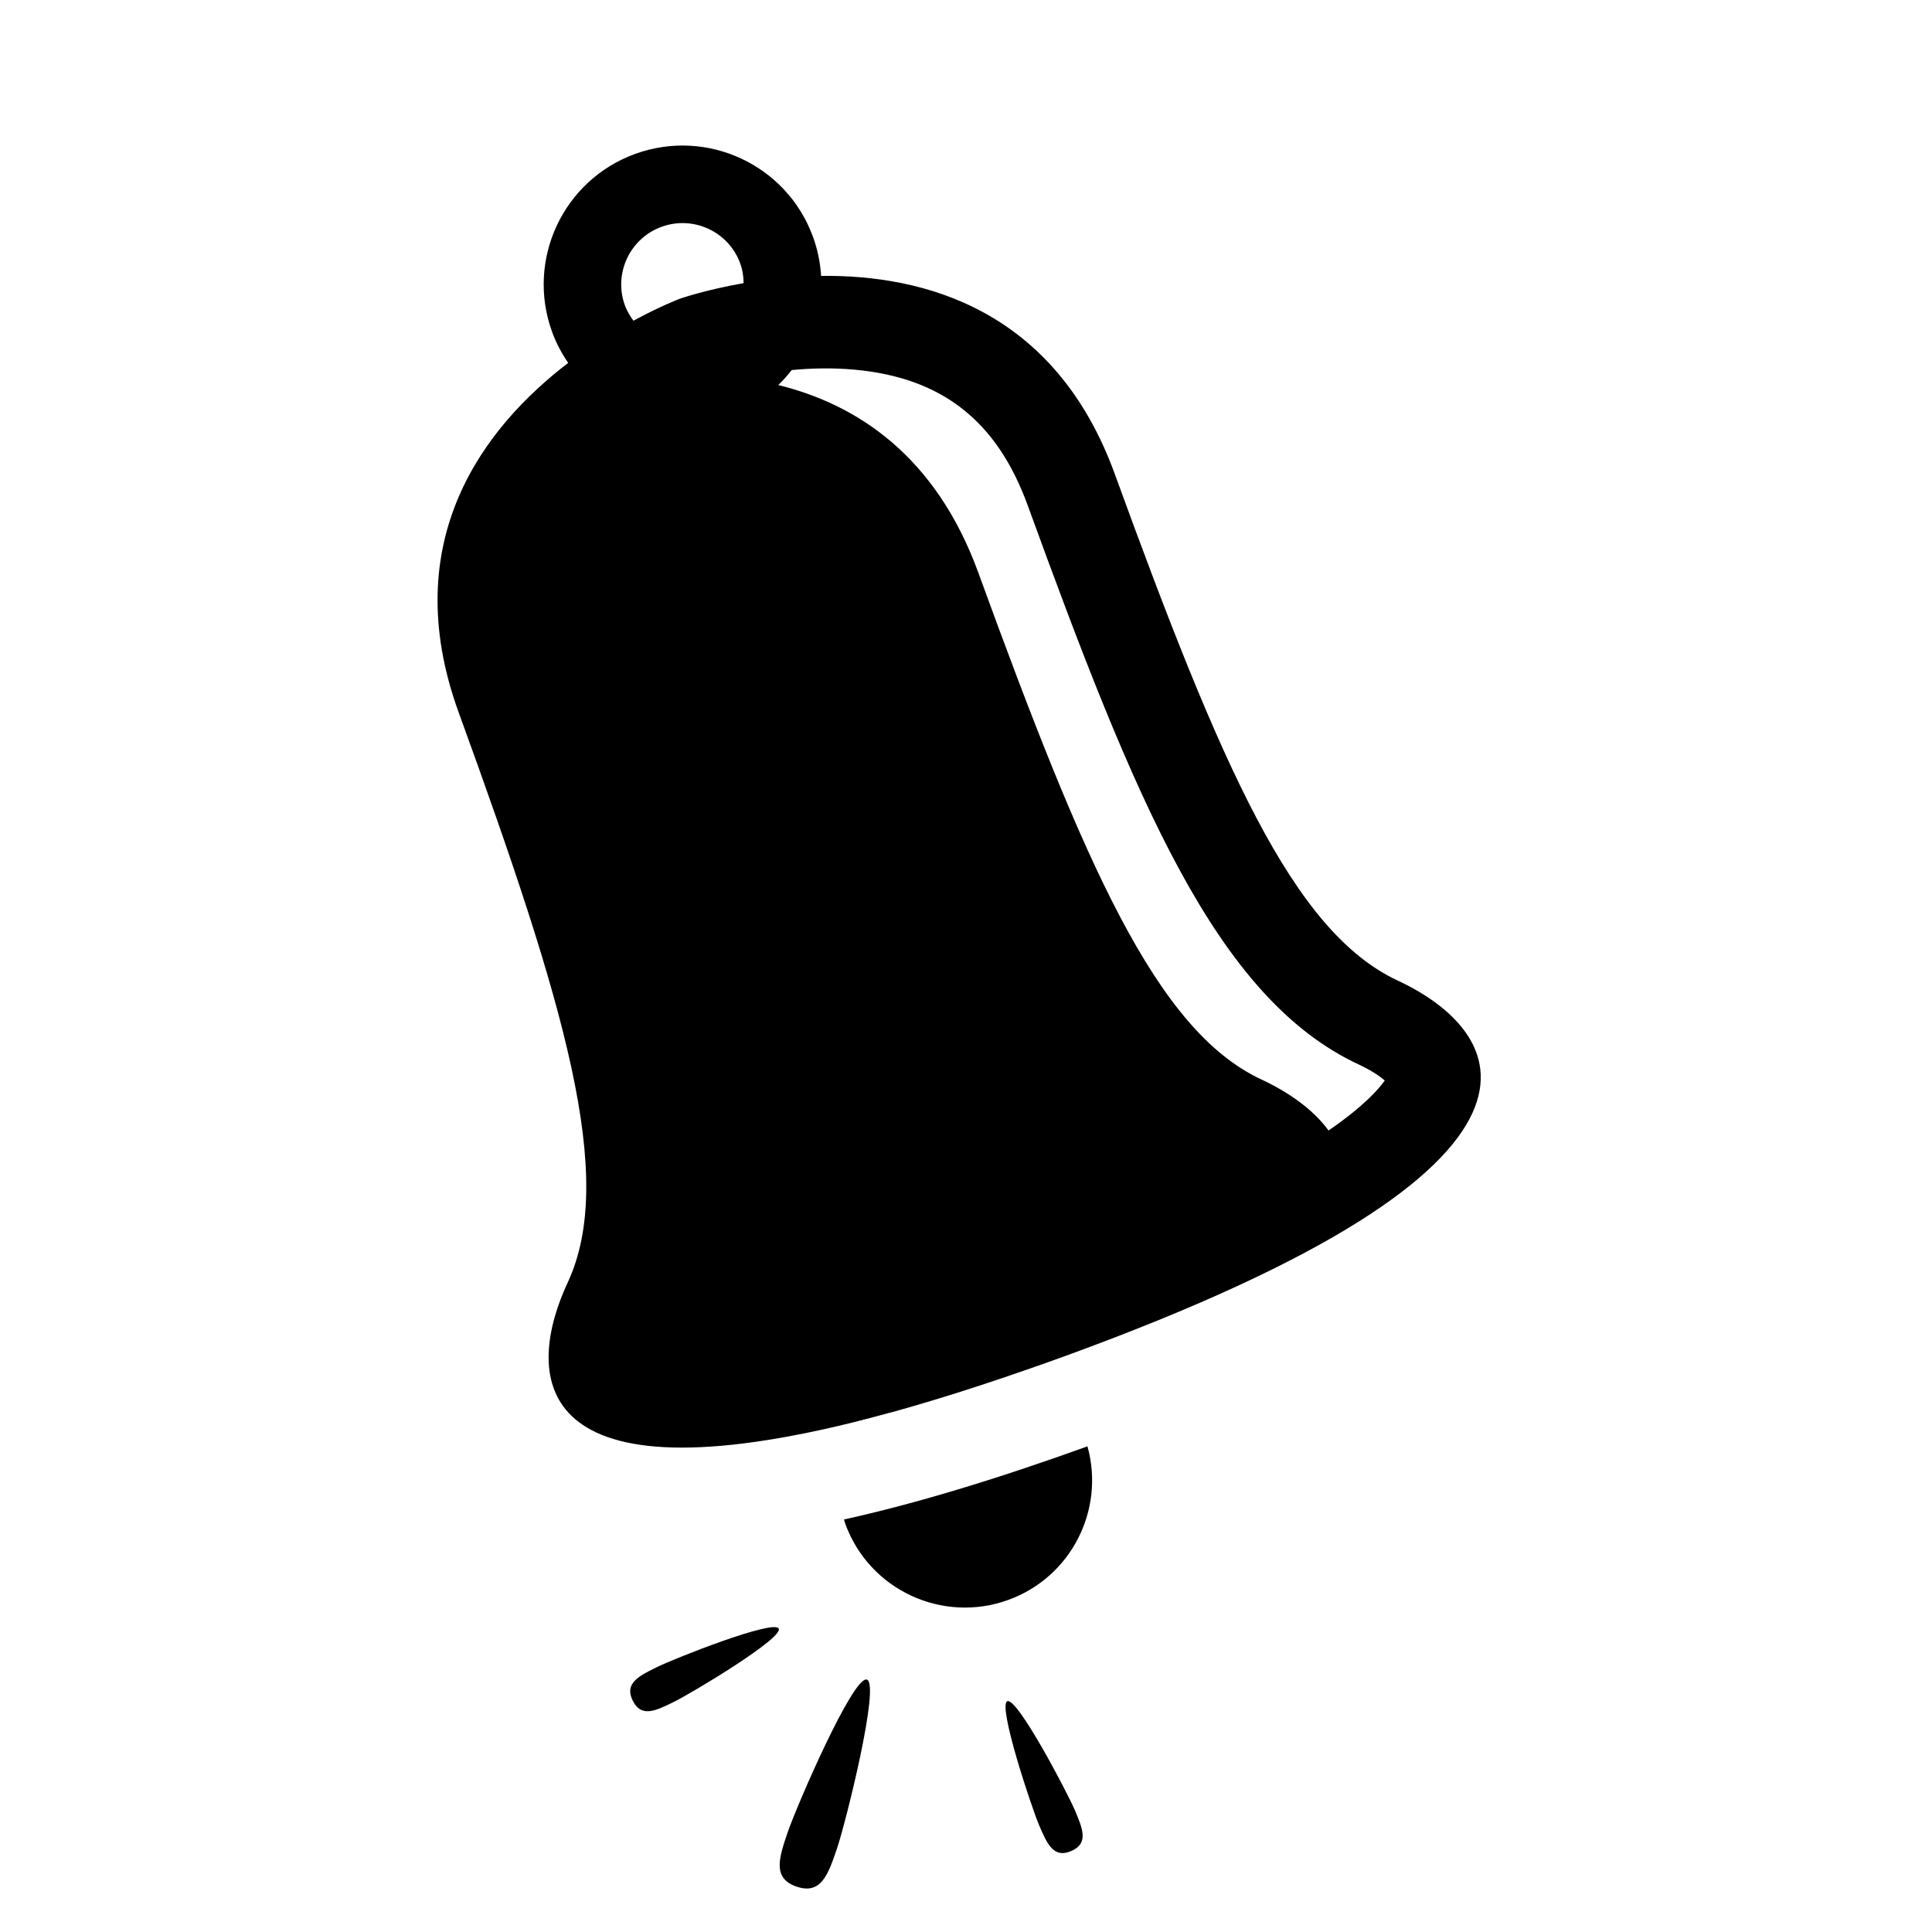 <svg xmlns="http://www.w3.org/2000/svg" xmlns:xlink="http://www.w3.org/1999/xlink" version="1.0" id="Layer_1" x="0px" y="0px" width="100px" height="100px" viewBox="0 0 100 100" enable-background="new 0 0 100 100" xml:space="preserve">
<path id="bell_1_" d="M56.287,74.863c0.913,3.28-0.835,6.762-4.091,7.946c-3.418,1.245-7.2-0.518-8.444-3.936  c-0.027-0.076-0.042-0.147-0.067-0.225C47.326,77.845,51.506,76.587,56.287,74.863z M53.155,70.889  c-2.562,0.894-4.881,1.622-6.967,2.2c-0.032,0.008-0.063,0.015-0.092,0.023c-0.686,0.188-1.35,0.361-1.985,0.521  c-0.013,0.004-0.024,0.007-0.036,0.009c-16.883,4.143-16.836-2.653-14.693-7.254c2.536-5.436-0.141-14.394-5.636-29.497  c-3.259-8.948,1.36-14.815,5.663-18.107c-0.334-0.49-0.62-1.021-0.832-1.604c-1.359-3.73,0.564-7.855,4.294-9.212  c3.728-1.357,7.854,0.565,9.211,4.296c0.242,0.665,0.376,1.343,0.418,2.016c5.314-0.062,12.097,1.724,15.2,10.251  c5.497,15.104,9.205,23.686,14.643,26.222c5.437,2.534,10.611,9.31-17.247,19.449c-0.66,0.241-1.292,0.46-1.921,0.682  C53.169,70.886,53.162,70.889,53.155,70.889z M38.314,13.635c-0.599-1.646-2.424-2.495-4.07-1.896  c-1.646,0.597-2.499,2.425-1.899,4.068c0.109,0.294,0.264,0.554,0.443,0.793c1.406-0.763,2.387-1.133,2.387-1.133  s1.31-0.461,3.315-0.811C38.484,14.317,38.438,13.973,38.314,13.635z M50.642,29.652c5.498,15.102,9.205,23.684,14.644,26.219  c1.343,0.627,2.659,1.515,3.479,2.644c1.811-1.246,2.596-2.138,2.91-2.591c-0.256-0.218-0.691-0.52-1.353-0.829  c-7.39-3.445-11.577-13.688-17.124-28.925c-1.593-4.384-4.438-6.618-8.948-7.034c-1.146-0.107-2.264-0.078-3.271,0.018  c-0.215,0.273-0.443,0.536-0.697,0.775C44.36,20.934,48.433,23.583,50.642,29.652z M40.774,94.83  c-0.451,1.321-0.814,2.391,0.46,2.822c1.273,0.43,1.631-0.637,2.082-1.954c0.449-1.319,2.253-8.521,1.556-8.762  C44.165,86.699,41.219,93.517,40.774,94.83z M53.785,94.474c0.409,0.955,0.74,1.729,1.658,1.337  c0.926-0.395,0.593-1.167,0.188-2.122c-0.408-0.955-2.984-5.85-3.493-5.634C51.633,88.271,53.38,93.519,53.785,94.474z   M32.75,88.025c0.444,0.897,1.195,0.525,2.125,0.067c0.933-0.459,5.673-3.299,5.431-3.795c-0.244-0.495-5.386,1.54-6.319,1.999  C33.059,86.755,32.306,87.127,32.75,88.025z"/>
</svg>